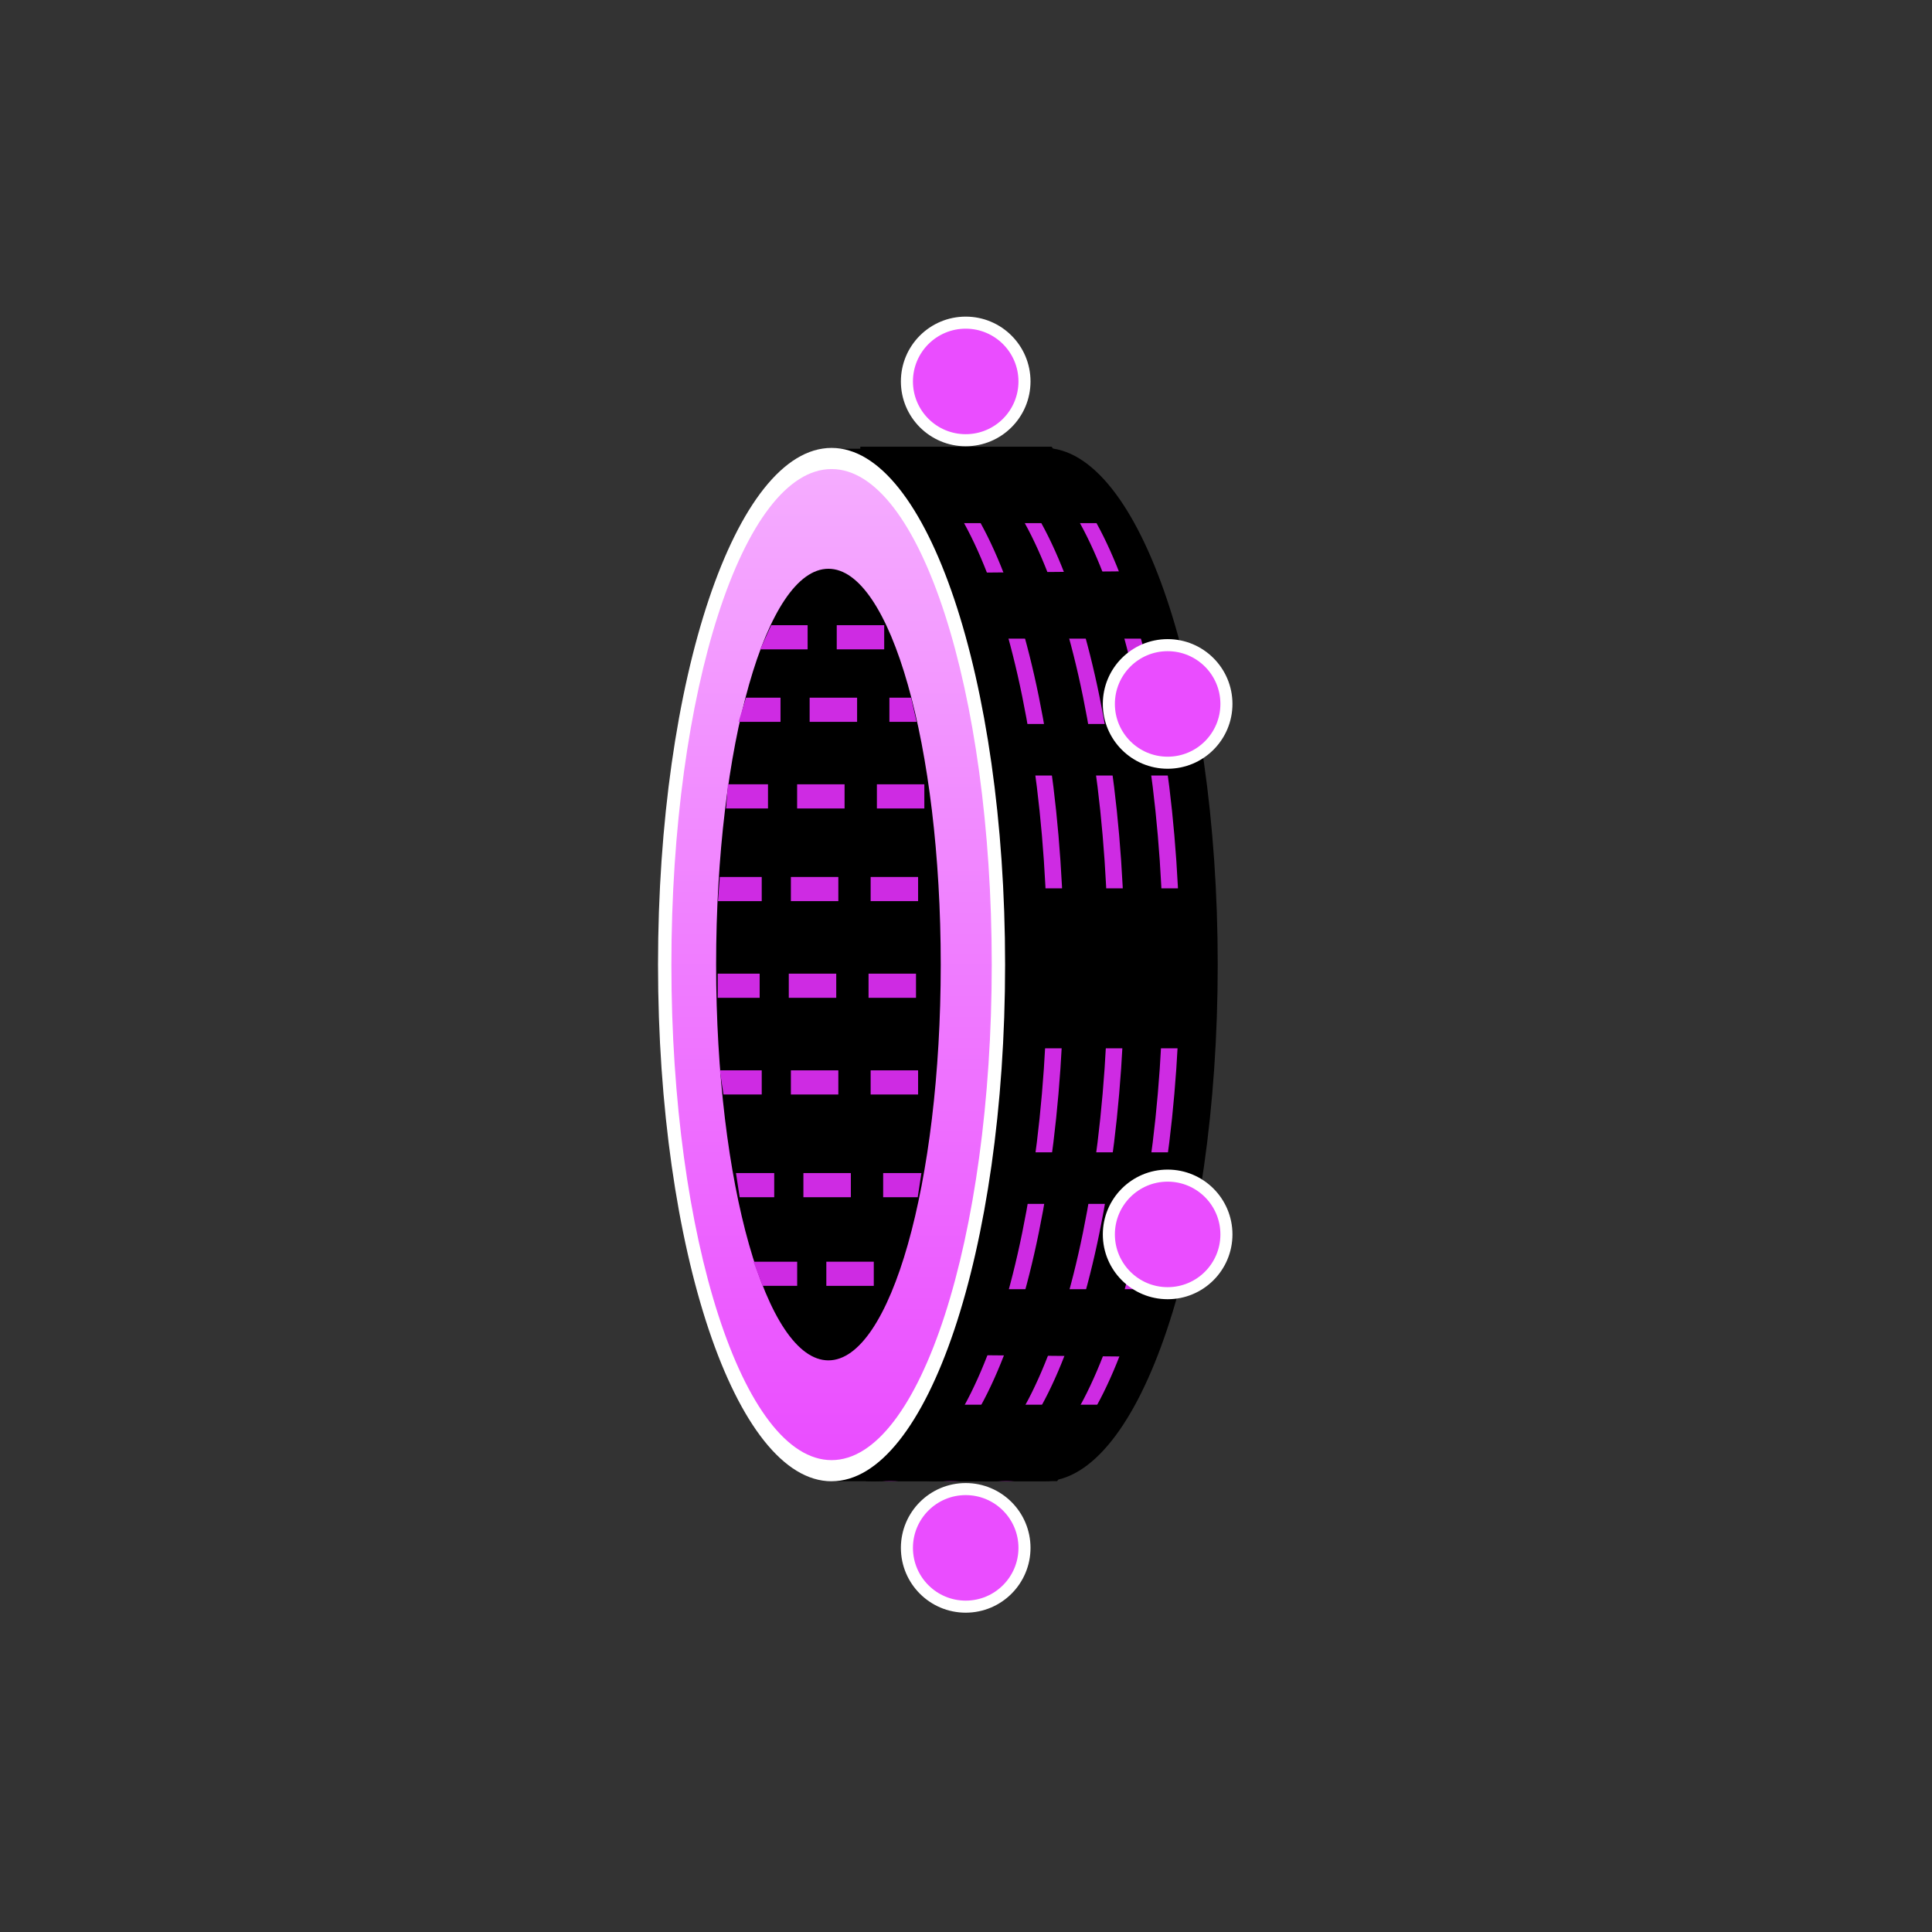 <svg version="1.1" xmlns="http://www.w3.org/2000/svg" xmlns:xlink="http://www.w3.org/1999/xlink" width="80.125" height="80.125" viewBox="0,0,80.125,80.125"><rect x="0" y="0" width="80.125" height="80.125" fill="#333333" stroke="none"/><defs><linearGradient x1="235.591" y1="150.224" x2="235.591" y2="191.325" gradientUnits="userSpaceOnUse" id="color-1"><stop offset="0" stop-color="#f5acff"/><stop offset="1" stop-color="#ea4dff"/></linearGradient></defs><g transform="translate(-201.104,-130.771)"><g data-paper-data="{&quot;isPaintingLayer&quot;:true}" fill-rule="nonzero" stroke-linecap="butt" stroke-linejoin="miter" stroke-miterlimit="10" stroke-dasharray="" stroke-dashoffset="0" style="mix-blend-mode: normal"><path d="M201.104,210.896v-80.125h80.125v80.125z" fill="none" stroke="none" stroke-width="NaN"/><path d="M235.143,149.387c0,0 8.711,-0.04 9.266,-0.04c3.975,0 7.197,9.594 7.197,21.428c0,11.834 -3.222,21.428 -7.197,21.428c-1.223,0 -8.83,-0.004 -8.83,-0.004z" data-paper-data="{&quot;index&quot;:null}" fill="#000000" stroke="none" stroke-width="0"/><g data-paper-data="{&quot;index&quot;:null}" stroke="none" stroke-width="0"><path d="M242.838,149.347c3.975,0 7.197,9.594 7.197,21.428c0,11.834 -3.222,21.428 -7.197,21.428c-3.975,0 -7.197,-9.594 -7.197,-21.428c0,-11.834 3.222,-21.428 7.197,-21.428z" fill="#ce2be3"/><path d="M242.151,149.347c3.975,0 7.197,9.594 7.197,21.428c0,11.834 -3.222,21.428 -7.197,21.428c-3.975,0 -7.197,-9.594 -7.197,-21.428c0,-11.834 3.222,-21.428 7.197,-21.428z" fill="#000000"/></g><g data-paper-data="{&quot;index&quot;:null}" stroke="none" stroke-width="0"><path d="M240.549,149.347c3.975,0 7.197,9.594 7.197,21.428c0,11.834 -3.222,21.428 -7.197,21.428c-3.975,0 -7.197,-9.594 -7.197,-21.428c0,-11.834 3.222,-21.428 7.197,-21.428z" fill="#ce2be3"/><path d="M239.863,149.347c3.975,0 7.197,9.594 7.197,21.428c0,11.834 -3.222,21.428 -7.197,21.428c-3.975,0 -7.197,-9.594 -7.197,-21.428c0,-11.834 3.222,-21.428 7.197,-21.428z" fill="#000000"/></g><g data-paper-data="{&quot;index&quot;:null}" stroke="none" stroke-width="0"><path d="M238.032,149.347c3.975,0 7.197,9.594 7.197,21.428c0,11.834 -3.222,21.428 -7.197,21.428c-3.975,0 -7.197,-9.594 -7.197,-21.428c0,-11.834 3.222,-21.428 7.197,-21.428z" fill="#ce2be3"/><path d="M237.345,149.347c3.975,0 7.197,9.594 7.197,21.428c0,11.834 -3.222,21.428 -7.197,21.428c-3.975,0 -7.197,-9.594 -7.197,-21.428c0,-11.834 3.222,-21.428 7.197,-21.428z" fill="#000000"/></g><path d="M241.055,174.247v-6.634h9.917v6.634z" data-paper-data="{&quot;index&quot;:null}" fill="#000000" stroke="none" stroke-width="0"/><g data-paper-data="{&quot;index&quot;:null}" fill="#000000" stroke="none" stroke-width="0"><path d="M236.783,152.467v-3.17h7.934l2.212,3.17z"/><path d="M240.369,157.258v-2.727l8.086,-0.074l0.687,2.801z"/><path d="M241.437,162.934v-2.138h9.23v2.138z"/></g><g data-paper-data="{&quot;index&quot;:null}" fill="#000000" stroke="none" stroke-width="0"><path d="M247.158,189.028l-2.212,3.17h-7.934v-3.17z"/><path d="M249.37,184.237l-0.687,2.801l-8.086,-0.074v-2.727z"/><path d="M250.896,178.561v2.138h-9.23v-2.138z"/></g><path d="M235.591,149.347c3.975,0 7.197,9.594 7.197,21.428c0,11.834 -3.222,21.428 -7.197,21.428c-3.975,0 -7.197,-9.594 -7.197,-21.428c0,-11.834 3.222,-21.428 7.197,-21.428z" fill="#ffffff" stroke="none" stroke-width="0"/><path d="M235.591,150.224c3.669,0 6.643,9.201 6.643,20.551c0,11.35 -2.974,20.551 -6.643,20.551c-3.669,0 -6.643,-9.201 -6.643,-20.551c0,-11.35 2.974,-20.551 6.643,-20.551z" fill="url(#color-1)" stroke="none" stroke-width="0"/><path d="M235.461,154.359c2.573,0 4.658,7.349 4.658,16.415c0,9.066 -2.086,16.415 -4.658,16.415c-2.573,0 -4.658,-7.349 -4.658,-16.415c0,-9.066 2.086,-16.415 4.658,-16.415z" fill="#000000" stroke="none" stroke-width="0"/><g fill="#ce2be3" stroke="none" stroke-width="0"><path d="M232.63,157.701l0.458,-1.002h1.51v1.002z"/><path d="M235.806,157.701v-1.002h1.968v1.002z"/></g><g fill="#ce2be3" stroke="none" stroke-width="0"><path d="M231.735,160.708l0.305,-1.002h1.434v1.002z"/><path d="M234.682,160.708v-1.002h1.968v1.002z"/><path d="M237.99,160.708v-1.002h0.9l0.229,1.002z"/></g><g fill="#ce2be3" stroke="none" stroke-width="0"><path d="M231.216,164.3l0.076,-1.002h1.663v1.002z"/><path d="M234.163,164.3v-1.002h1.968v1.002z"/><path d="M237.471,164.3v-1.002h1.968v1.002z"/></g><g fill="#ce2be3" stroke="none" stroke-width="0"><path d="M230.88,168.143l0.076,-1.002h1.739v1.002z"/><path d="M233.904,168.143v-1.002h1.968v1.002z"/><path d="M237.212,168.143v-1.002h1.968v1.002z"/></g><g fill="#ce2be3" stroke="none" stroke-width="0"><path d="M230.87,172.153v-1.002h1.739v1.002z"/><path d="M233.817,172.153v-1.002h1.968v1.002z"/><path d="M237.125,172.153v-1.002h1.968v1.002z"/></g><g fill="#ce2be3" stroke="none" stroke-width="0"><path d="M231.109,176.163l-0.153,-1.002h1.739v1.002z"/><path d="M233.904,176.163v-1.002h1.968v1.002z"/><path d="M237.212,176.163v-1.002h1.968v1.002z"/></g><g fill="#ce2be3" stroke="none" stroke-width="0"><path d="M231.78,180.423l-0.153,-1.002h1.586v1.002z"/><path d="M234.423,180.423v-1.002h1.968v1.002z"/><path d="M237.731,180.423v-1.002h1.586l-0.153,1.002z"/></g><g fill="#ce2be3" stroke="none" stroke-width="0"><path d="M232.731,184.099l-0.381,-1.002h1.815v1.002z"/><path d="M235.374,184.099v-1.002h1.968v1.002z"/></g><path d="M238.716,146.59c0,-1.346 1.091,-2.438 2.438,-2.438c1.346,0 2.438,1.091 2.438,2.438c0,1.346 -1.091,2.438 -2.438,2.438c-1.346,0 -2.438,-1.091 -2.438,-2.438z" data-paper-data="{&quot;index&quot;:null}" fill="#ea4dff" stroke="#ffffff" stroke-width="0.5"/><path d="M238.716,194.965c0,-1.346 1.091,-2.438 2.438,-2.438c1.346,0 2.438,1.091 2.438,2.438c0,1.346 -1.091,2.438 -2.438,2.438c-1.346,0 -2.438,-1.091 -2.438,-2.438z" data-paper-data="{&quot;index&quot;:null}" fill="#ea4dff" stroke="#ffffff" stroke-width="0.5"/><path d="M247.091,159.965c0,-1.346 1.091,-2.438 2.438,-2.438c1.346,0 2.438,1.091 2.438,2.438c0,1.346 -1.091,2.438 -2.438,2.438c-1.346,0 -2.438,-1.091 -2.438,-2.438z" data-paper-data="{&quot;index&quot;:null}" fill="#ea4dff" stroke="#ffffff" stroke-width="0.5"/><path d="M247.091,181.965c0,-1.346 1.091,-2.438 2.438,-2.438c1.346,0 2.438,1.091 2.438,2.438c0,1.346 -1.091,2.438 -2.438,2.438c-1.346,0 -2.438,-1.091 -2.438,-2.438z" data-paper-data="{&quot;index&quot;:null}" fill="#ea4dff" stroke="#ffffff" stroke-width="0.5"/></g></g></svg>